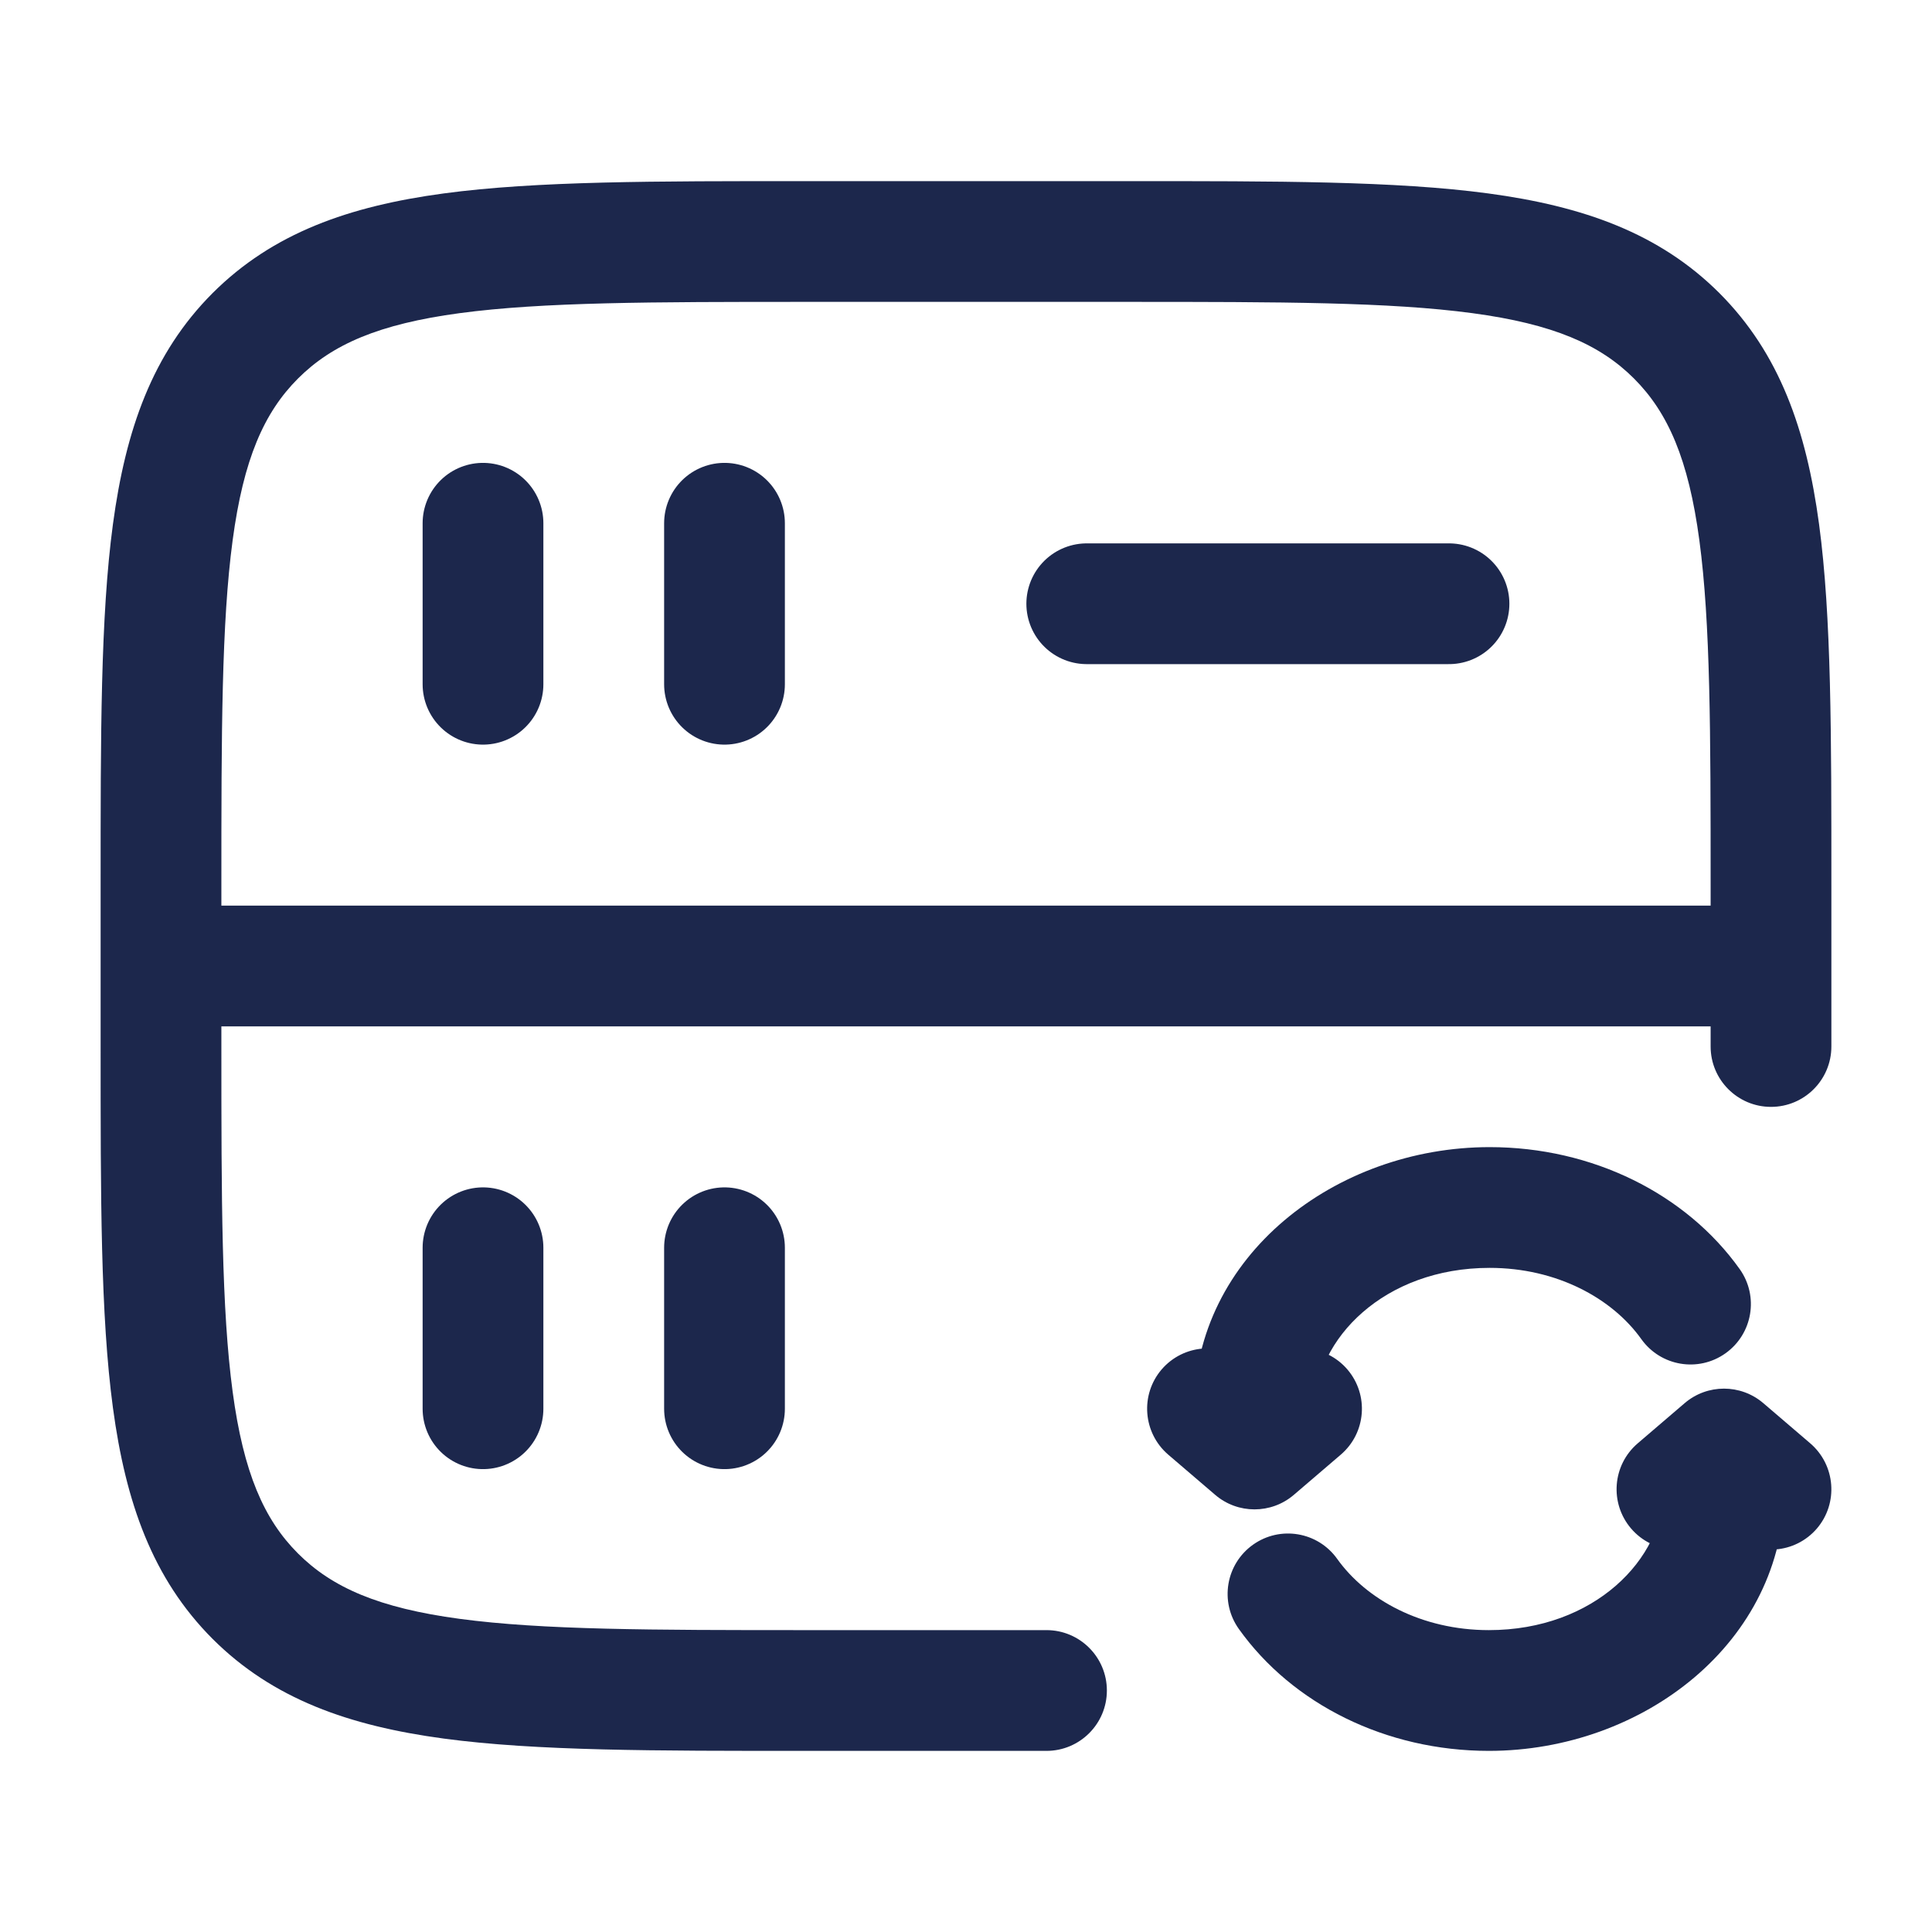 <?xml version="1.0" encoding="utf-8"?><!-- Uploaded to: SVG Repo, www.svgrepo.com, Generator: SVG Repo Mixer Tools -->
<svg width="800px" height="800px" viewBox="0 0 24 24" fill="none" xmlns="http://www.w3.org/2000/svg">
<path d="M13 21.75C13.414 21.75 13.75 21.414 13.75 21C13.75 20.586 13.414 20.25 13 20.25V21.75ZM3.172 19.828L3.702 19.298H3.702L3.172 19.828ZM20.828 4.172L20.298 4.702V4.702L20.828 4.172ZM21.25 13C21.25 13.414 21.586 13.75 22 13.75C22.414 13.75 22.75 13.414 22.75 13H21.25ZM10 3.75H14V2.25H10V3.75ZM2.75 13V12H1.25V13H2.75ZM2.75 12V11H1.25V12H2.75ZM13 20.25H10V21.75H13V20.25ZM21.25 11V12H22.75V11H21.25ZM1.25 13C1.25 14.864 1.248 16.338 1.403 17.489C1.561 18.661 1.893 19.61 2.641 20.359L3.702 19.298C3.279 18.875 3.025 18.295 2.89 17.289C2.752 16.262 2.75 14.907 2.75 13H1.25ZM10 20.25C8.093 20.25 6.739 20.248 5.711 20.11C4.705 19.975 4.125 19.721 3.702 19.298L2.641 20.359C3.39 21.107 4.339 21.439 5.511 21.597C6.662 21.752 8.136 21.75 10 21.75V20.25ZM14 3.75C15.907 3.75 17.262 3.752 18.289 3.89C19.295 4.025 19.875 4.279 20.298 4.702L21.359 3.641C20.61 2.893 19.661 2.561 18.489 2.403C17.338 2.248 15.864 2.25 14 2.25V3.75ZM22.75 11C22.75 9.136 22.752 7.662 22.597 6.511C22.439 5.339 22.107 4.39 21.359 3.641L20.298 4.702C20.721 5.125 20.975 5.705 21.11 6.711C21.248 7.739 21.25 9.093 21.25 11H22.75ZM10 2.25C8.136 2.25 6.662 2.248 5.511 2.403C4.339 2.561 3.39 2.893 2.641 3.641L3.702 4.702C4.125 4.279 4.705 4.025 5.711 3.89C6.739 3.752 8.093 3.75 10 3.75V2.25ZM2.75 11C2.75 9.093 2.752 7.739 2.89 6.711C3.025 5.705 3.279 5.125 3.702 4.702L2.641 3.641C1.893 4.39 1.561 5.339 1.403 6.511C1.248 7.662 1.25 9.136 1.25 11H2.75ZM2 12.75H22V11.25H2V12.75ZM21.25 12V13H22.75V12H21.25Z" fill="#1C274C"/>
<path d="M13.5 7.5L18 7.5" stroke="#1C274C" stroke-width="1.5" stroke-linecap="round"/>
<path d="M6 17.5L6 15.5" stroke="#1C274C" stroke-width="1.5" stroke-linecap="round"/>
<path d="M6 8.5L6 6.5" stroke="#1C274C" stroke-width="1.5" stroke-linecap="round"/>
<path d="M9 17.5L9 15.5" stroke="#1C274C" stroke-width="1.5" stroke-linecap="round"/>
<path d="M9 8.5L9 6.5" stroke="#1C274C" stroke-width="1.5" stroke-linecap="round"/>
<path d="M15.584 17.5H14.834V17.5L15.584 17.5ZM15.584 18L15.096 18.57C15.377 18.81 15.791 18.81 16.072 18.57L15.584 18ZM16.656 18.07C16.971 17.8 17.007 17.327 16.738 17.012C16.469 16.698 15.995 16.661 15.681 16.93L16.656 18.07ZM15.488 16.93C15.173 16.661 14.7 16.698 14.43 17.012C14.161 17.327 14.198 17.8 14.512 18.07L15.488 16.93ZM20.389 16.635C20.63 16.973 21.098 17.051 21.435 16.811C21.773 16.57 21.851 16.102 21.611 15.765L20.389 16.635ZM18.505 14.25C16.591 14.25 14.834 15.6 14.834 17.5H16.334C16.334 16.639 17.192 15.75 18.505 15.75V14.25ZM14.834 17.5L14.834 18L16.334 18L16.334 17.5L14.834 17.5ZM16.072 18.57L16.656 18.07L15.681 16.93L15.096 17.43L16.072 18.57ZM16.072 17.43L15.488 16.93L14.512 18.07L15.096 18.57L16.072 17.43ZM21.611 15.765C20.945 14.83 19.782 14.25 18.505 14.25V15.75C19.341 15.75 20.029 16.13 20.389 16.635L21.611 15.765Z" fill="#1C274C"/>
<path d="M18.495 21V21.75V21ZM21.416 18.5H22.166H21.416ZM21.416 18L21.904 17.43C21.623 17.19 21.209 17.19 20.928 17.43L21.416 18ZM20.344 17.93C20.029 18.2 19.993 18.673 20.262 18.988C20.531 19.302 21.005 19.339 21.319 19.07L20.344 17.93ZM21.512 19.07C21.827 19.339 22.3 19.302 22.57 18.988C22.839 18.673 22.802 18.2 22.488 17.93L21.512 19.07ZM16.611 19.365C16.37 19.027 15.902 18.949 15.565 19.189C15.227 19.43 15.149 19.898 15.389 20.235L16.611 19.365ZM18.495 21.75C20.409 21.75 22.166 20.4 22.166 18.5H20.666C20.666 19.361 19.808 20.25 18.495 20.25V21.75ZM22.166 18.5V18H20.666V18.5H22.166ZM20.928 17.43L20.344 17.93L21.319 19.07L21.904 18.57L20.928 17.43ZM20.928 18.57L21.512 19.07L22.488 17.93L21.904 17.43L20.928 18.57ZM15.389 20.235C16.055 21.17 17.218 21.75 18.495 21.75V20.25C17.659 20.25 16.971 19.87 16.611 19.365L15.389 20.235Z" fill="#1C274C"/>
</svg>